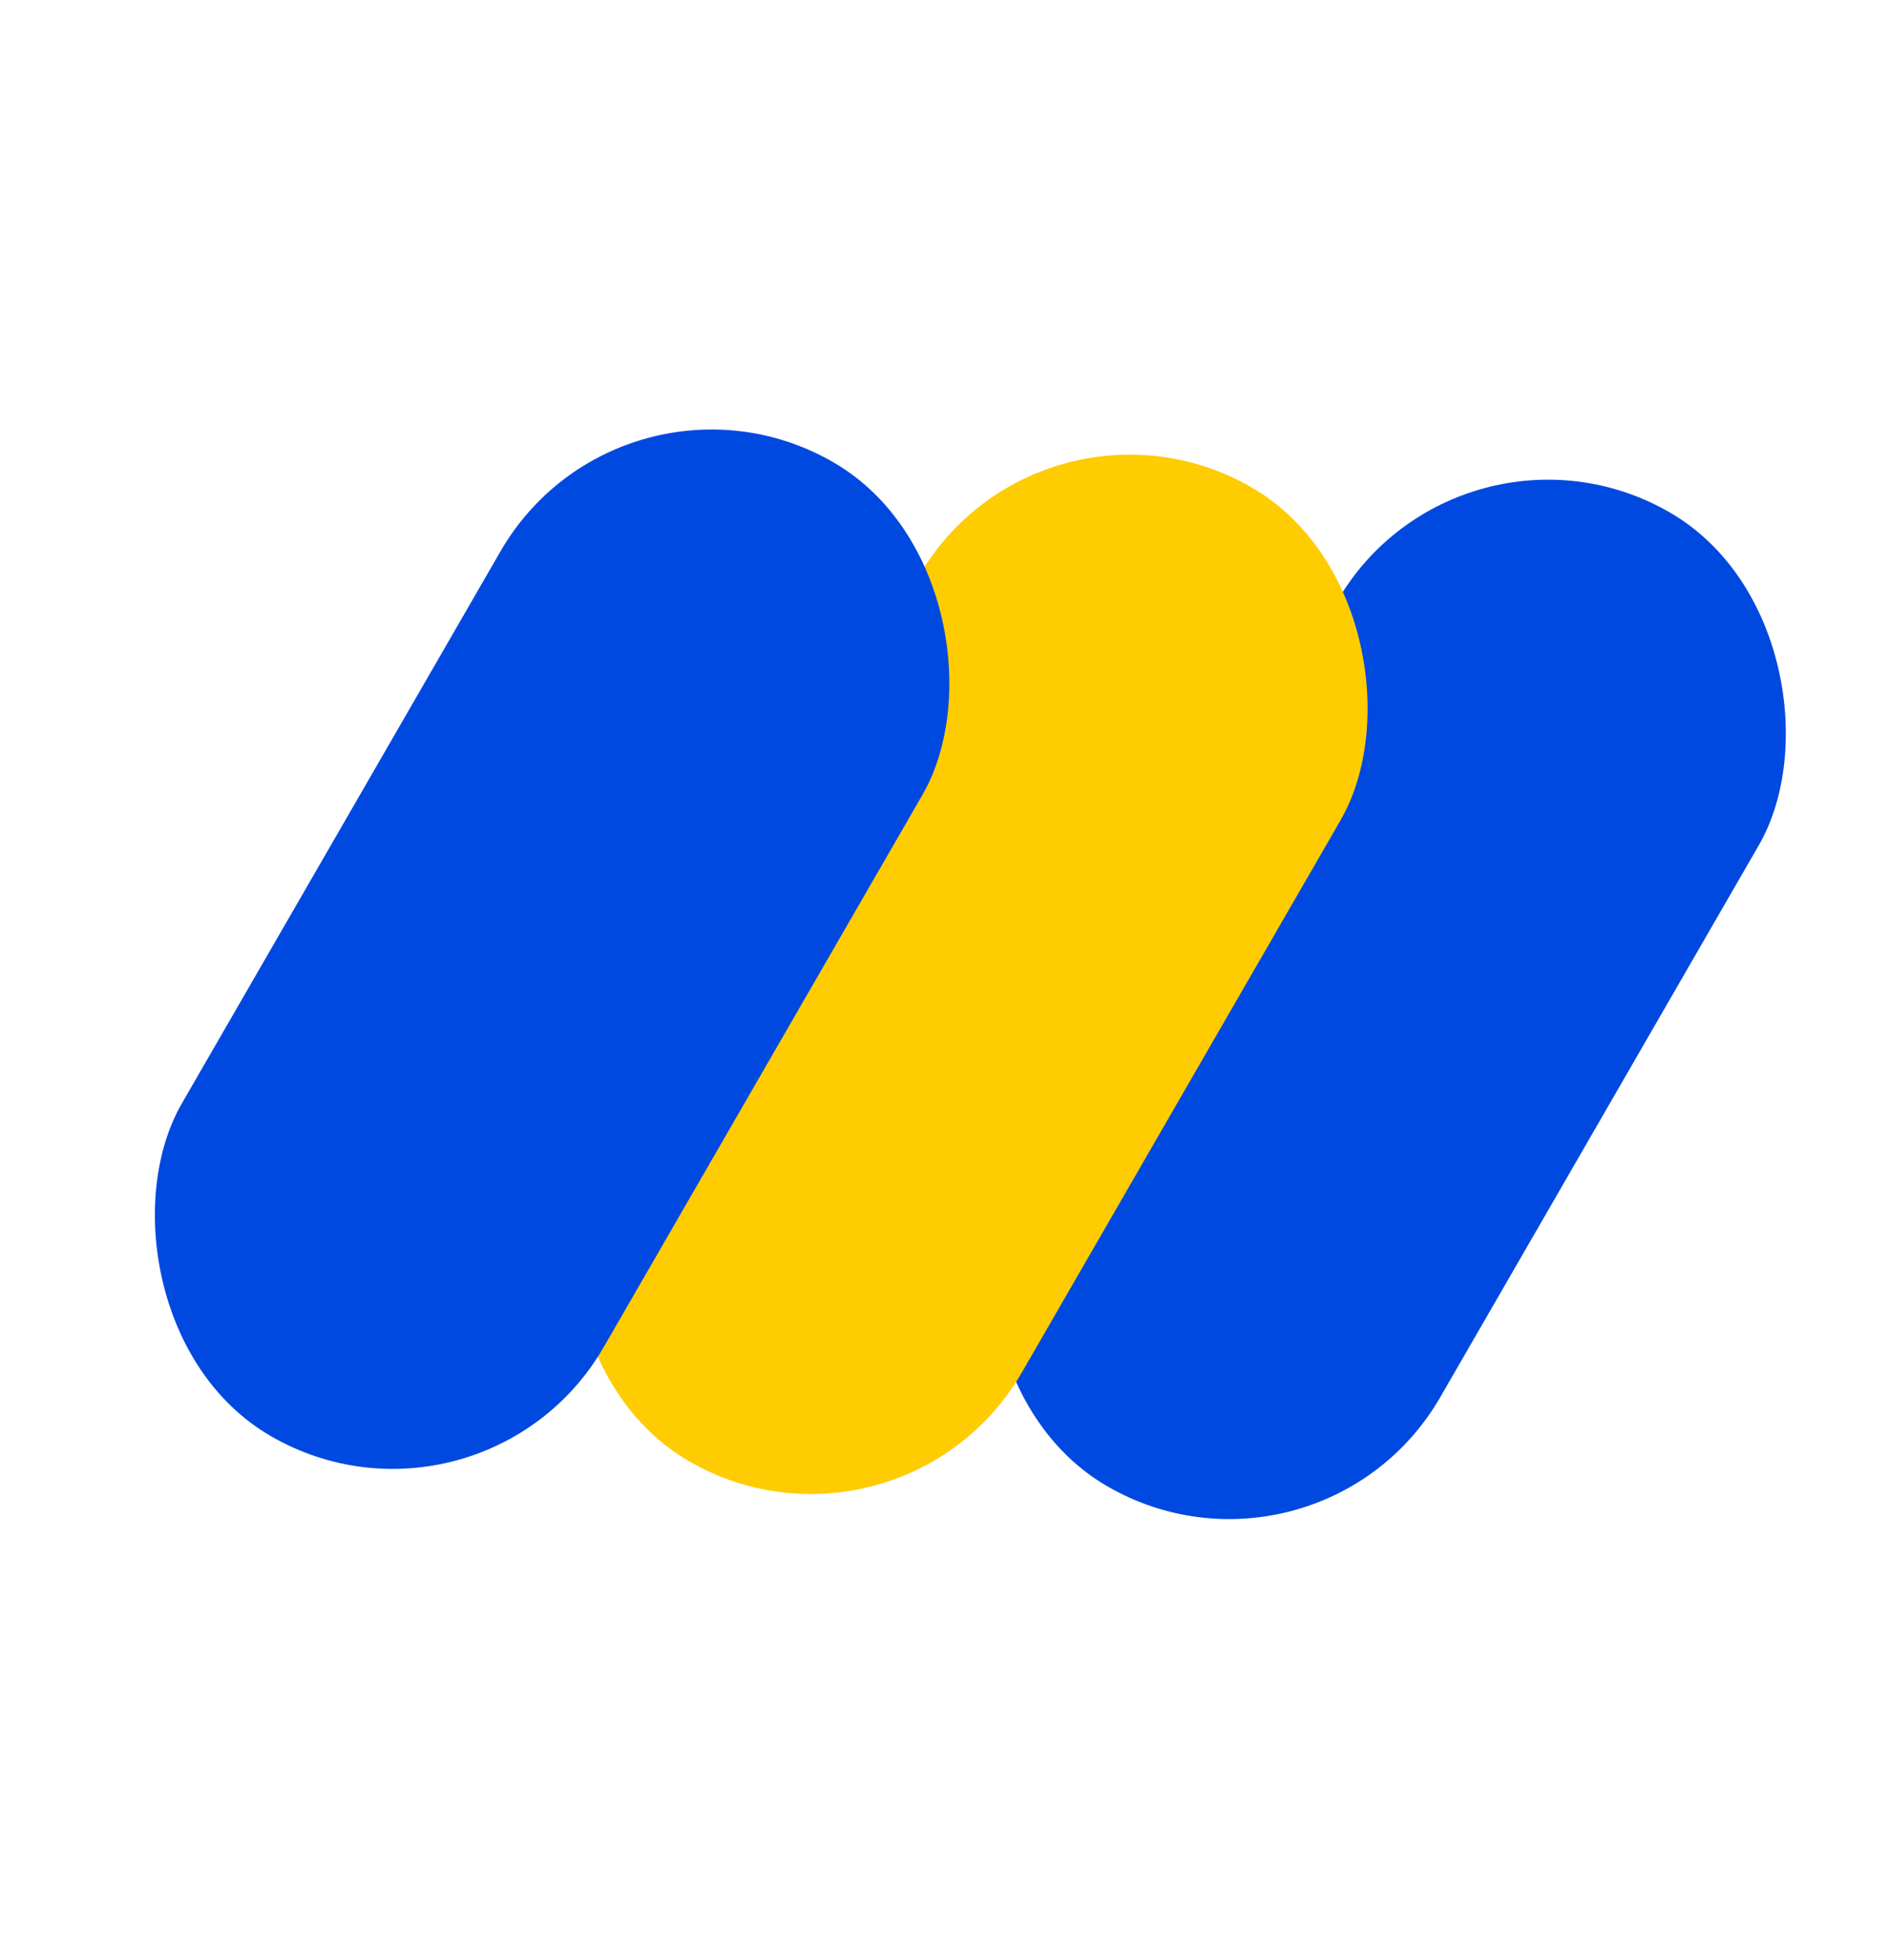 <svg xmlns="http://www.w3.org/2000/svg" width="27" height="28" viewBox="0 0 27 28" fill="none">
  <rect x="20.85" y="5.58" width="6.963" height="16.07" rx="3.482" transform="rotate(30 20.85 5.58)" fill="#0049E0"/>
  <rect x="14.872" y="5.222" width="6.963" height="16.07" rx="3.482" transform="rotate(30 14.872 5.222)" fill="#FECC00"/>
  <rect x="8.894" y="4.863" width="6.963" height="16.07" rx="3.482" transform="rotate(30 8.894 4.863)" fill="#0049E0"/>
</svg>